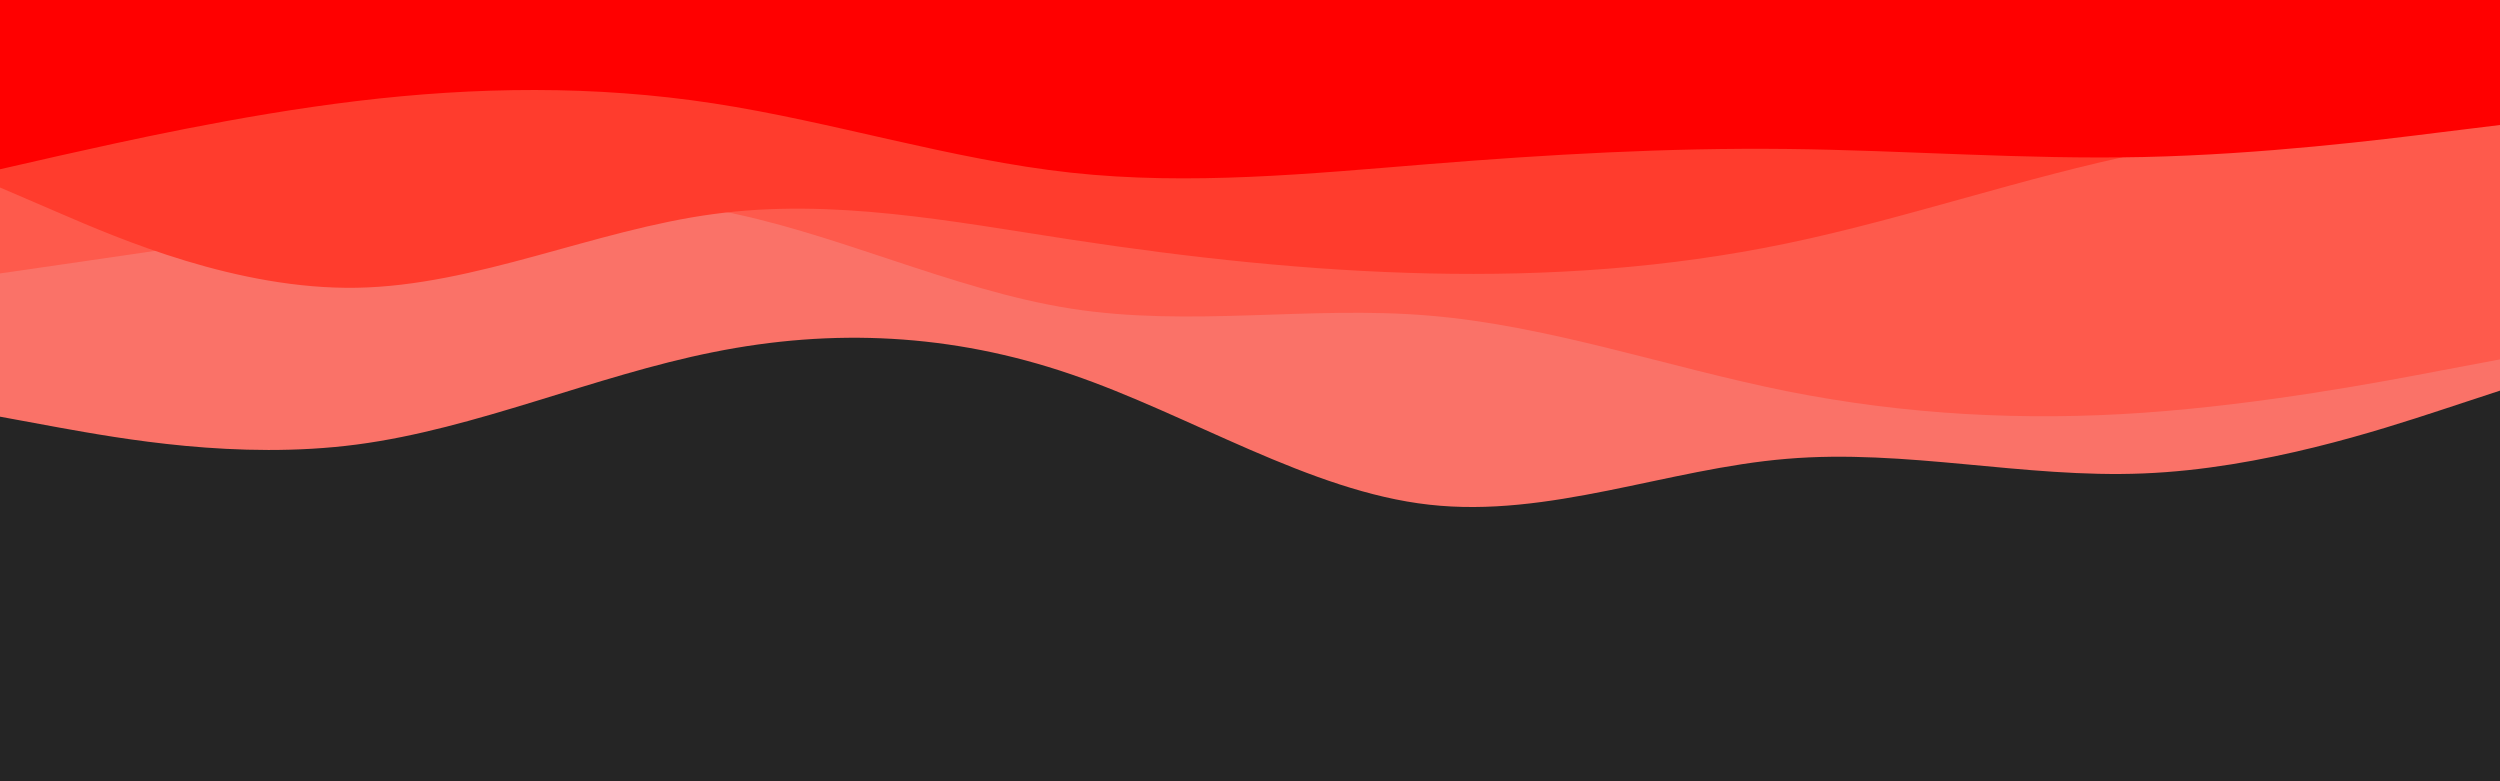 <svg id="visual" viewBox="0 0 960 300" width="960" height="300" xmlns="http://www.w3.org/2000/svg" xmlns:xlink="http://www.w3.org/1999/xlink" version="1.1"><rect x="0" y="0" width="960" height="300" fill="#252525"></rect><path d="M0 160L22.8 164.2C45.7 168.3 91.3 176.7 137 170.7C182.7 164.7 228.3 144.3 274 135.2C319.7 126 365.3 128 411.2 143.7C457 159.3 503 188.7 548.8 193.8C594.7 199 640.3 180 686 176.2C731.7 172.3 777.3 183.7 823 181.8C868.7 180 914.3 165 937.2 157.5L960 150L960 0L937.2 0C914.3 0 868.7 0 823 0C777.3 0 731.7 0 686 0C640.3 0 594.7 0 548.8 0C503 0 457 0 411.2 0C365.3 0 319.7 0 274 0C228.3 0 182.7 0 137 0C91.3 0 45.7 0 22.8 0L0 0Z" fill="#fa7268"></path><path d="M0 105L22.8 101.7C45.7 98.3 91.3 91.7 137 85.2C182.7 78.7 228.3 72.3 274 80.5C319.7 88.7 365.3 111.3 411.2 118.5C457 125.7 503 117.3 548.8 121.2C594.7 125 640.3 141 686 150.2C731.7 159.3 777.3 161.7 823 158.5C868.7 155.3 914.3 146.7 937.2 142.3L960 138L960 0L937.2 0C914.3 0 868.7 0 823 0C777.3 0 731.7 0 686 0C640.3 0 594.7 0 548.8 0C503 0 457 0 411.2 0C365.3 0 319.7 0 274 0C228.3 0 182.7 0 137 0C91.3 0 45.7 0 22.8 0L0 0Z" fill="#fe5a4c"></path><path d="M0 72L22.8 81.8C45.7 91.7 91.3 111.3 137 110.5C182.7 109.7 228.3 88.3 274 82.2C319.7 76 365.3 85 411.2 92C457 99 503 104 548.8 105C594.7 106 640.3 103 686 93.5C731.7 84 777.3 68 823 58.7C868.7 49.3 914.3 46.7 937.2 45.3L960 44L960 0L937.2 0C914.3 0 868.7 0 823 0C777.3 0 731.7 0 686 0C640.3 0 594.7 0 548.8 0C503 0 457 0 411.2 0C365.3 0 319.7 0 274 0C228.3 0 182.7 0 137 0C91.3 0 45.7 0 22.8 0L0 0Z" fill="#ff3c2d"></path><path d="M0 65L22.8 59.8C45.7 54.7 91.3 44.3 137 38.8C182.7 33.3 228.3 32.7 274 39.7C319.7 46.7 365.3 61.3 411.2 66.3C457 71.3 503 66.7 548.8 63C594.7 59.3 640.3 56.7 686 57.2C731.7 57.7 777.3 61.3 823 60.3C868.7 59.3 914.3 53.7 937.2 50.8L960 48L960 0L937.2 0C914.3 0 868.7 0 823 0C777.3 0 731.7 0 686 0C640.3 0 594.7 0 548.8 0C503 0 457 0 411.2 0C365.3 0 319.7 0 274 0C228.3 0 182.7 0 137 0C91.3 0 45.7 0 22.8 0L0 0Z" fill="#ff0000"></path></svg>